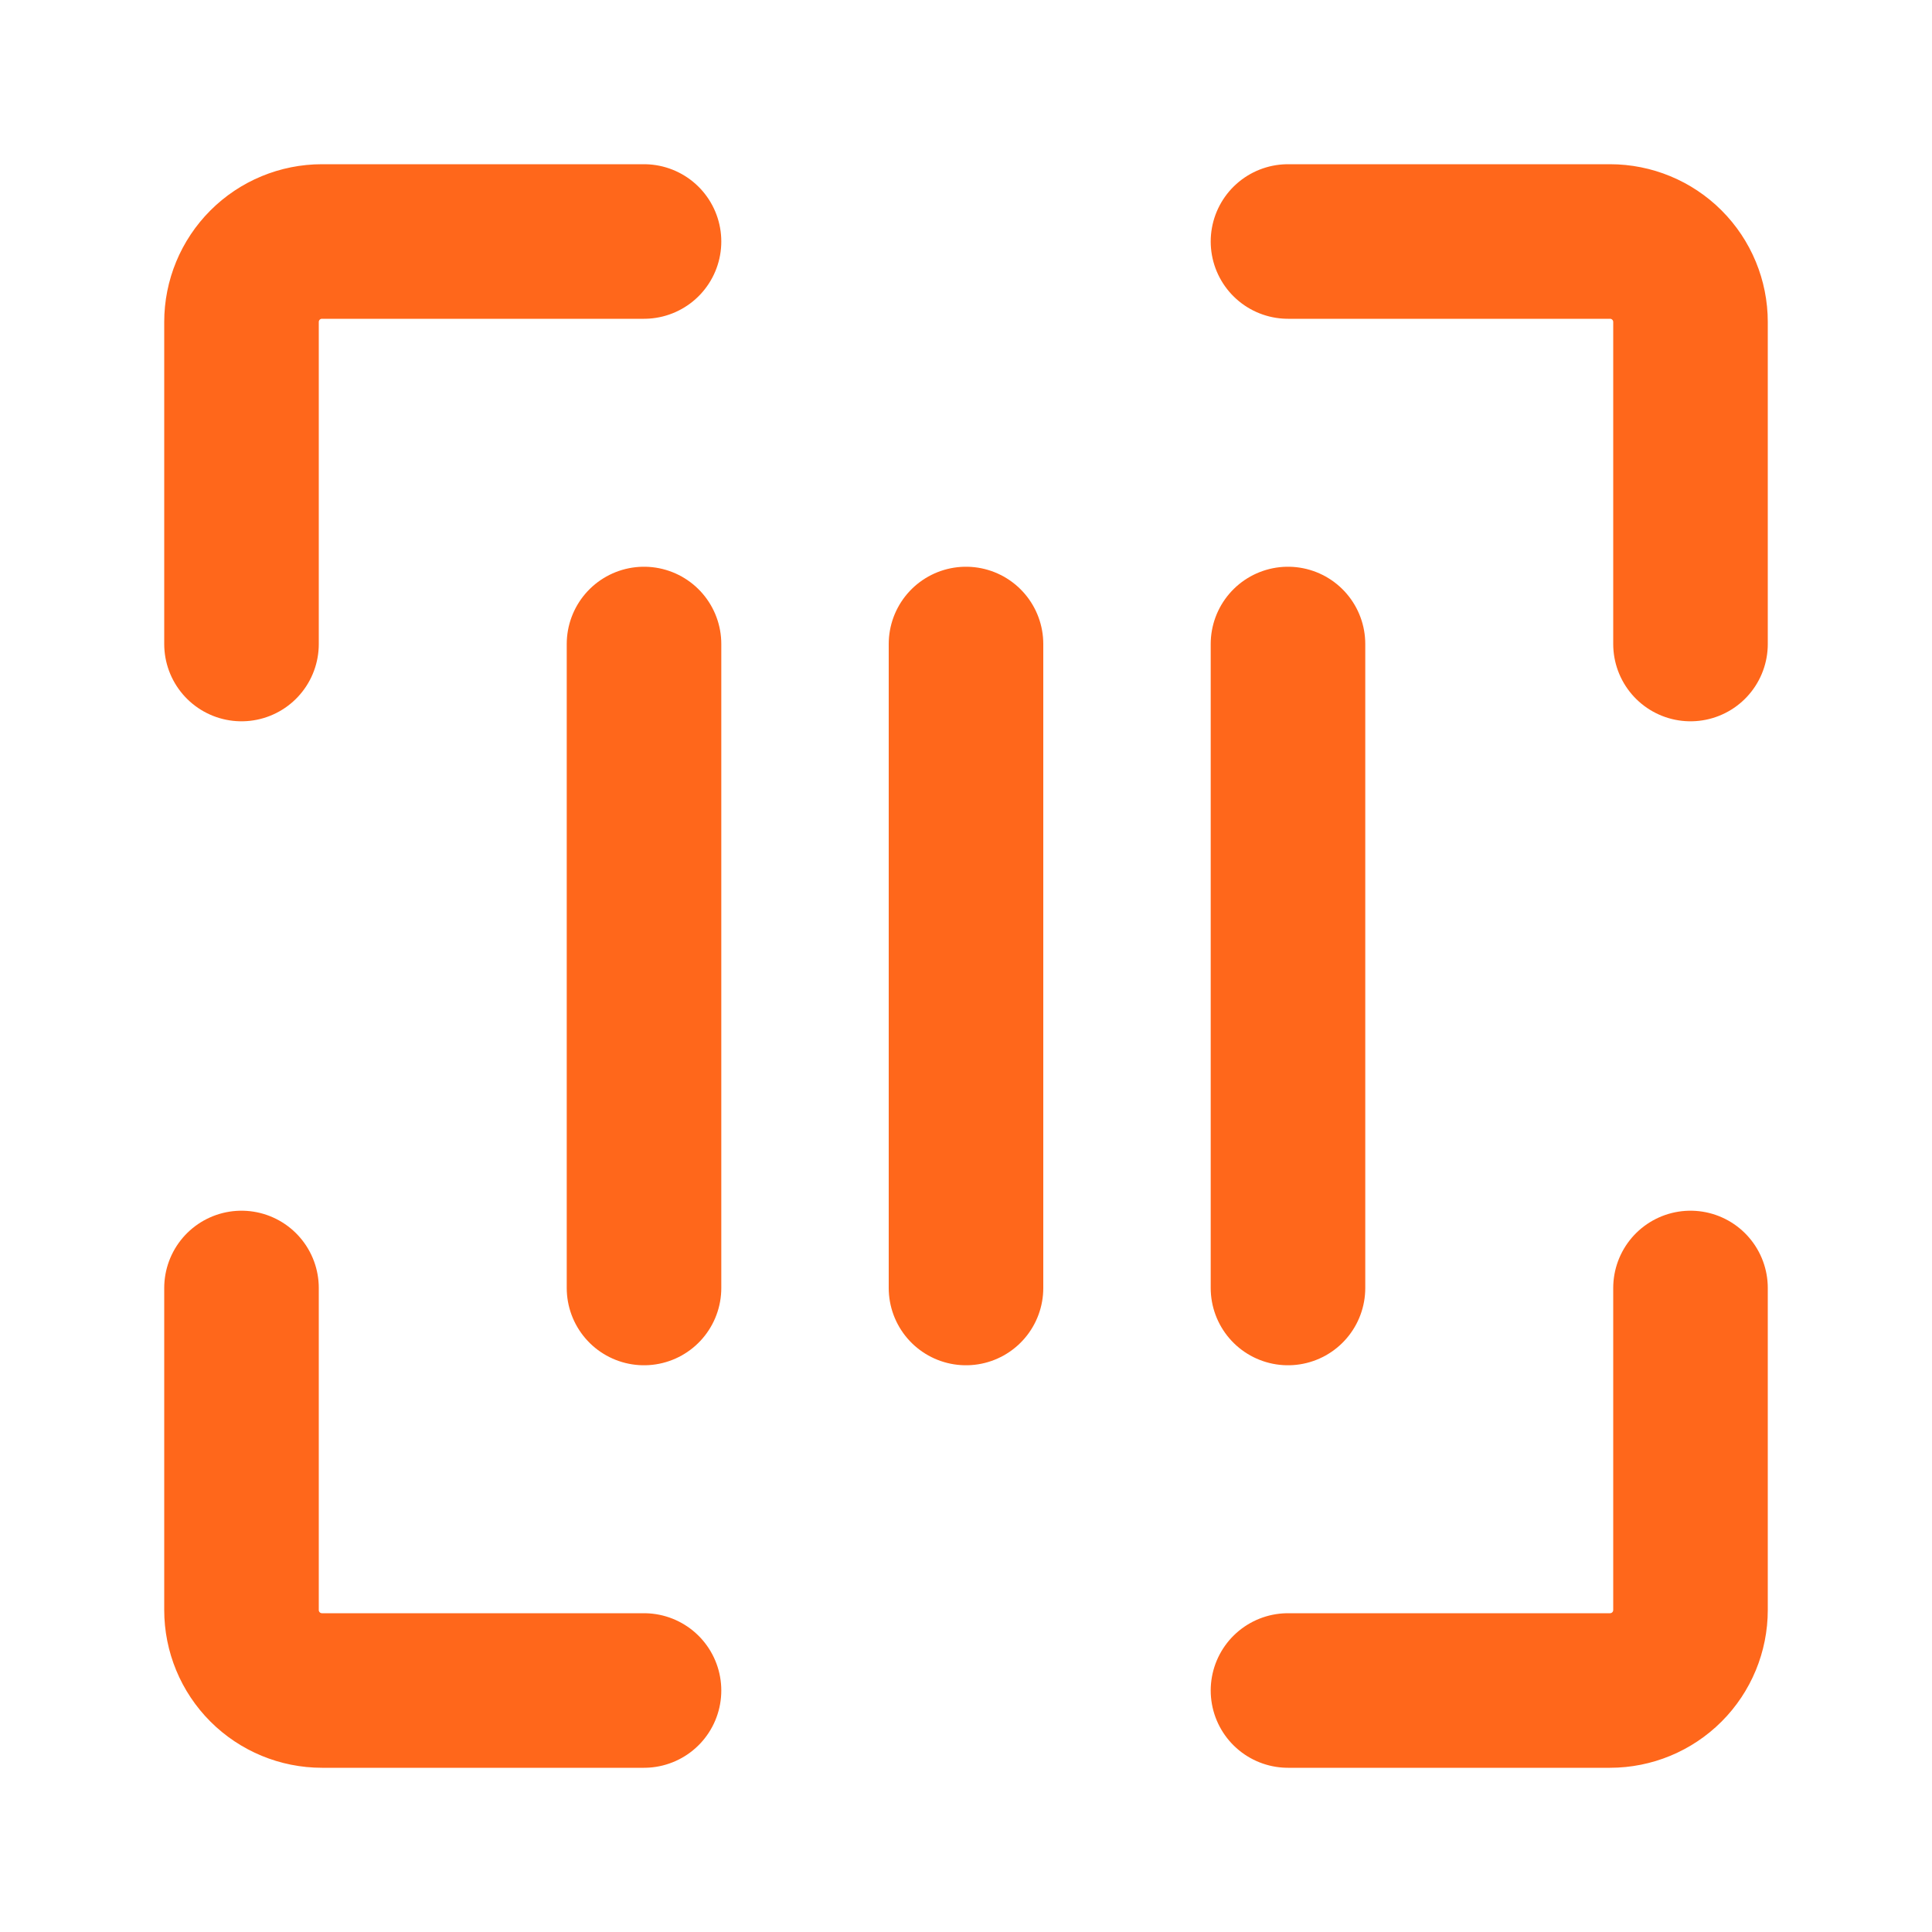 <svg width="50" height="50" viewBox="0 0 50 50" fill="none" xmlns="http://www.w3.org/2000/svg">
<path d="M16.667 6.25H8.333C7.781 6.25 7.251 6.469 6.86 6.86C6.469 7.251 6.25 7.781 6.25 8.333V16.667" stroke="#FF671B" stroke-width="4" stroke-linecap="round" stroke-linejoin="round"/>
<path d="M16.667 43.75H8.333C7.781 43.75 7.251 43.531 6.86 43.14C6.469 42.749 6.25 42.219 6.25 41.667V33.333" stroke="#FF671B" stroke-width="4" stroke-linecap="round" stroke-linejoin="round"/>
<path d="M33.333 43.75H41.667C42.219 43.75 42.749 43.531 43.14 43.14C43.531 42.749 43.75 42.219 43.75 41.667V33.333" stroke="#FF671B" stroke-width="4" stroke-linecap="round" stroke-linejoin="round"/>
<path d="M33.333 6.25H41.667C42.219 6.25 42.749 6.469 43.14 6.86C43.531 7.251 43.75 7.781 43.75 8.333V16.667" stroke="#FF671B" stroke-width="4" stroke-linecap="round" stroke-linejoin="round"/>
<path d="M25 16.667V33.333" stroke="#FF671B" stroke-width="4" stroke-linecap="round" stroke-linejoin="round"/>
<path d="M33.333 16.667V33.333" stroke="#FF671B" stroke-width="4" stroke-linecap="round" stroke-linejoin="round"/>
<path d="M16.667 16.667V33.333" stroke="#FF671B" stroke-width="4" stroke-linecap="round" stroke-linejoin="round"/>
</svg>
